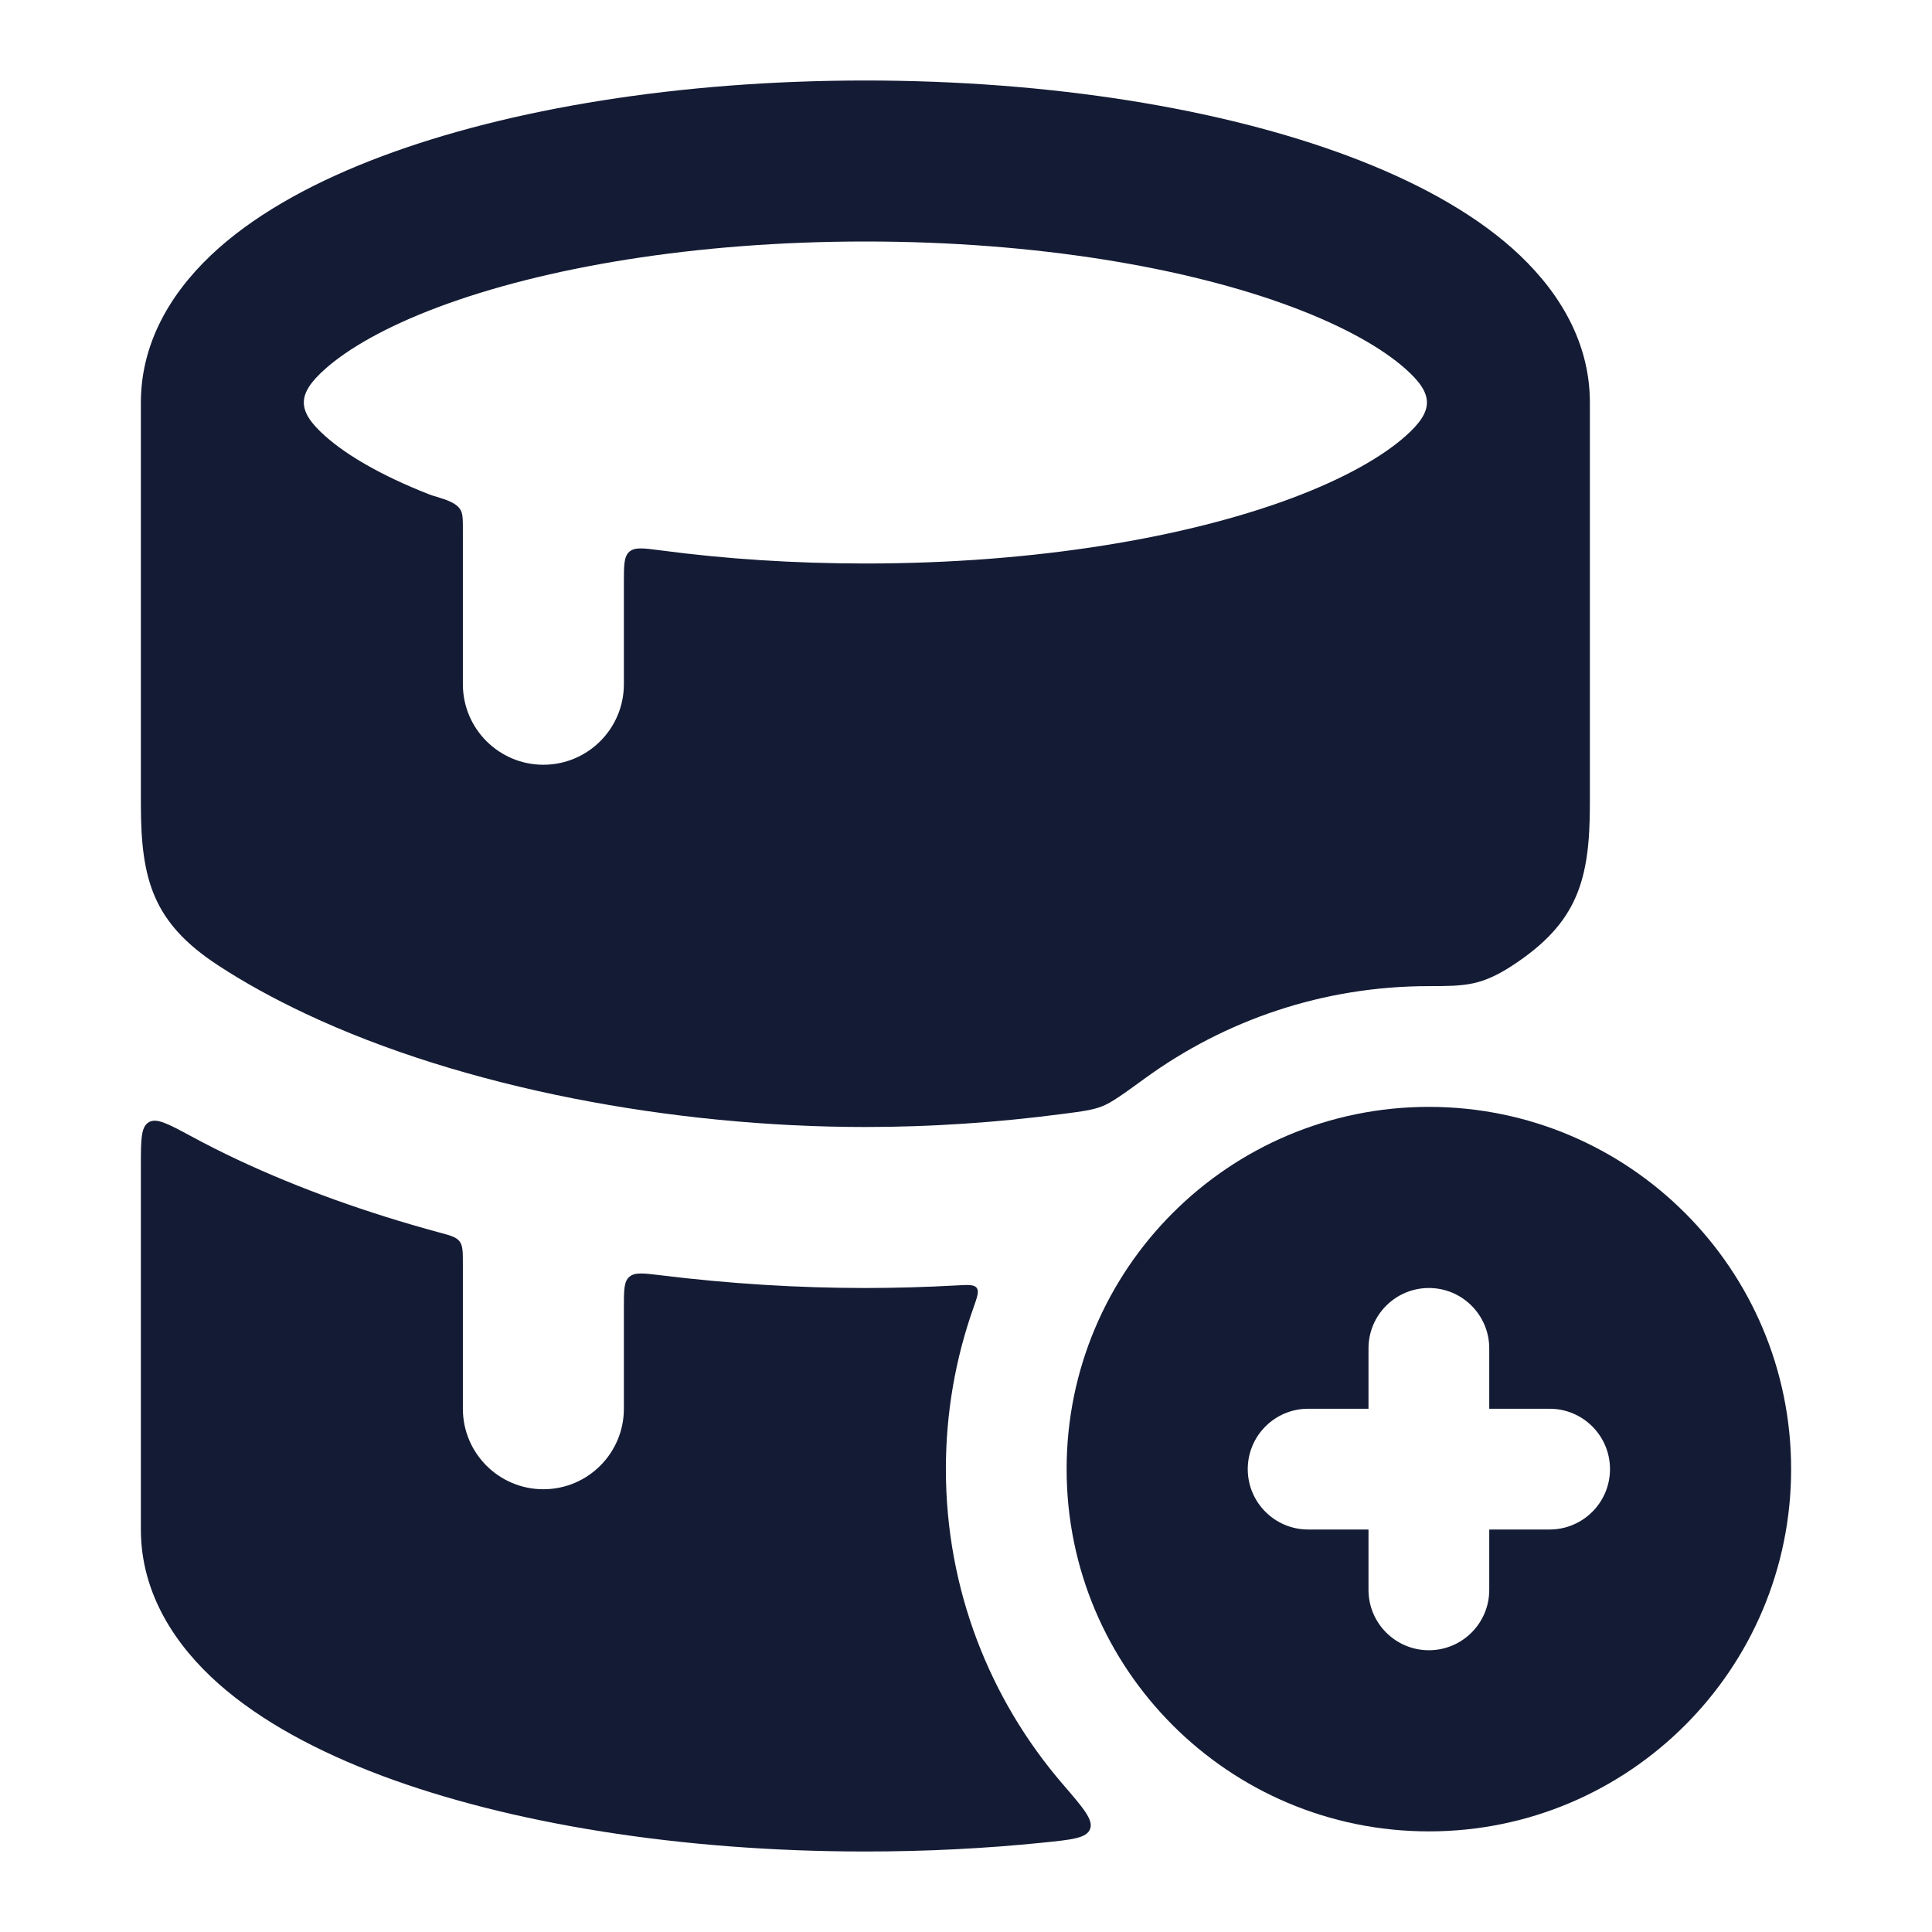 <svg width="24" height="24" viewBox="0 0 24 24" fill="none" xmlns="http://www.w3.org/2000/svg">
<path fill-rule="evenodd" clip-rule="evenodd" d="M2.715 3.084C2.187 3.552 1.75 4.197 1.75 5V9.988C1.75 10.932 1.903 11.464 2.708 11.991C3.033 12.204 3.398 12.405 3.801 12.595C5.764 13.519 8.361 14 10.75 14C11.556 14 12.385 13.945 13.206 13.837C13.454 13.805 13.577 13.788 13.693 13.742C13.809 13.696 13.949 13.595 14.228 13.392C15.217 12.674 16.434 12.25 17.75 12.25C18.203 12.25 18.404 12.245 18.792 11.991C19.597 11.464 19.75 10.932 19.75 9.988V5C19.75 4.197 19.312 3.552 18.785 3.084C18.256 2.615 17.547 2.238 16.758 1.942C15.172 1.347 13.047 1 10.75 1C8.453 1 6.328 1.347 4.742 1.942C3.953 2.238 3.244 2.615 2.715 3.084ZM4.042 5.419C4.305 5.653 4.729 5.904 5.323 6.138C5.354 6.151 5.39 6.162 5.429 6.173C5.536 6.206 5.659 6.243 5.714 6.323C5.75 6.375 5.75 6.444 5.75 6.581V8.5C5.75 9.052 6.198 9.5 6.75 9.5C7.302 9.5 7.75 9.052 7.75 8.5V7.239C7.75 7.022 7.75 6.914 7.818 6.854C7.886 6.794 7.996 6.809 8.215 6.838C9 6.942 9.853 7 10.75 7C12.871 7 14.747 6.676 16.056 6.185C16.714 5.938 17.177 5.668 17.458 5.419C17.815 5.103 17.815 4.897 17.458 4.581C17.177 4.332 16.714 4.062 16.056 3.815C14.747 3.324 12.871 3 10.75 3C8.629 3 6.753 3.324 5.444 3.815C4.786 4.062 4.323 4.332 4.042 4.581C3.685 4.897 3.685 5.103 4.042 5.419Z" fill="#141B34"/>
<path d="M11.884 15.968C12.029 15.96 12.101 15.956 12.133 15.999C12.165 16.041 12.14 16.111 12.091 16.25C11.87 16.875 11.75 17.549 11.75 18.25C11.75 19.747 12.298 21.115 13.204 22.166C13.459 22.462 13.586 22.609 13.541 22.722C13.496 22.835 13.316 22.853 12.954 22.89C12.247 22.962 11.508 23 10.75 23C8.453 23 6.328 22.652 4.742 22.058C3.953 21.761 3.244 21.385 2.715 20.916C2.187 20.448 1.75 19.803 1.75 19V14.476C1.75 14.158 1.75 13.999 1.848 13.941C1.945 13.883 2.089 13.961 2.377 14.116C2.565 14.218 2.756 14.314 2.949 14.405C3.724 14.769 4.568 15.069 5.448 15.308C5.595 15.347 5.668 15.367 5.709 15.421C5.75 15.475 5.75 15.549 5.75 15.698V17.5C5.75 18.052 6.198 18.5 6.75 18.5C7.302 18.5 7.75 18.052 7.75 17.5V16.243C7.75 16.029 7.75 15.922 7.817 15.862C7.885 15.802 7.993 15.816 8.208 15.842C9.066 15.948 9.922 16 10.75 16C11.123 16 11.502 15.989 11.884 15.968Z" fill="#141B34"/>
<path fill-rule="evenodd" clip-rule="evenodd" d="M22.25 18.25C22.25 20.735 20.235 22.75 17.75 22.75C15.265 22.75 13.25 20.735 13.25 18.25C13.25 15.765 15.265 13.75 17.75 13.75C20.235 13.75 22.25 15.765 22.25 18.25ZM18.5 16.75C18.5 16.336 18.164 16 17.75 16C17.336 16 17 16.336 17 16.75V17.5H16.25C15.836 17.5 15.5 17.836 15.5 18.25C15.5 18.664 15.836 19 16.25 19H17V19.75C17 20.164 17.336 20.5 17.75 20.5C18.164 20.5 18.5 20.164 18.5 19.75V19H19.25C19.664 19 20 18.664 20 18.25C20 17.836 19.664 17.5 19.25 17.5H18.5V16.75Z" fill="#141B34"/>
</svg>
